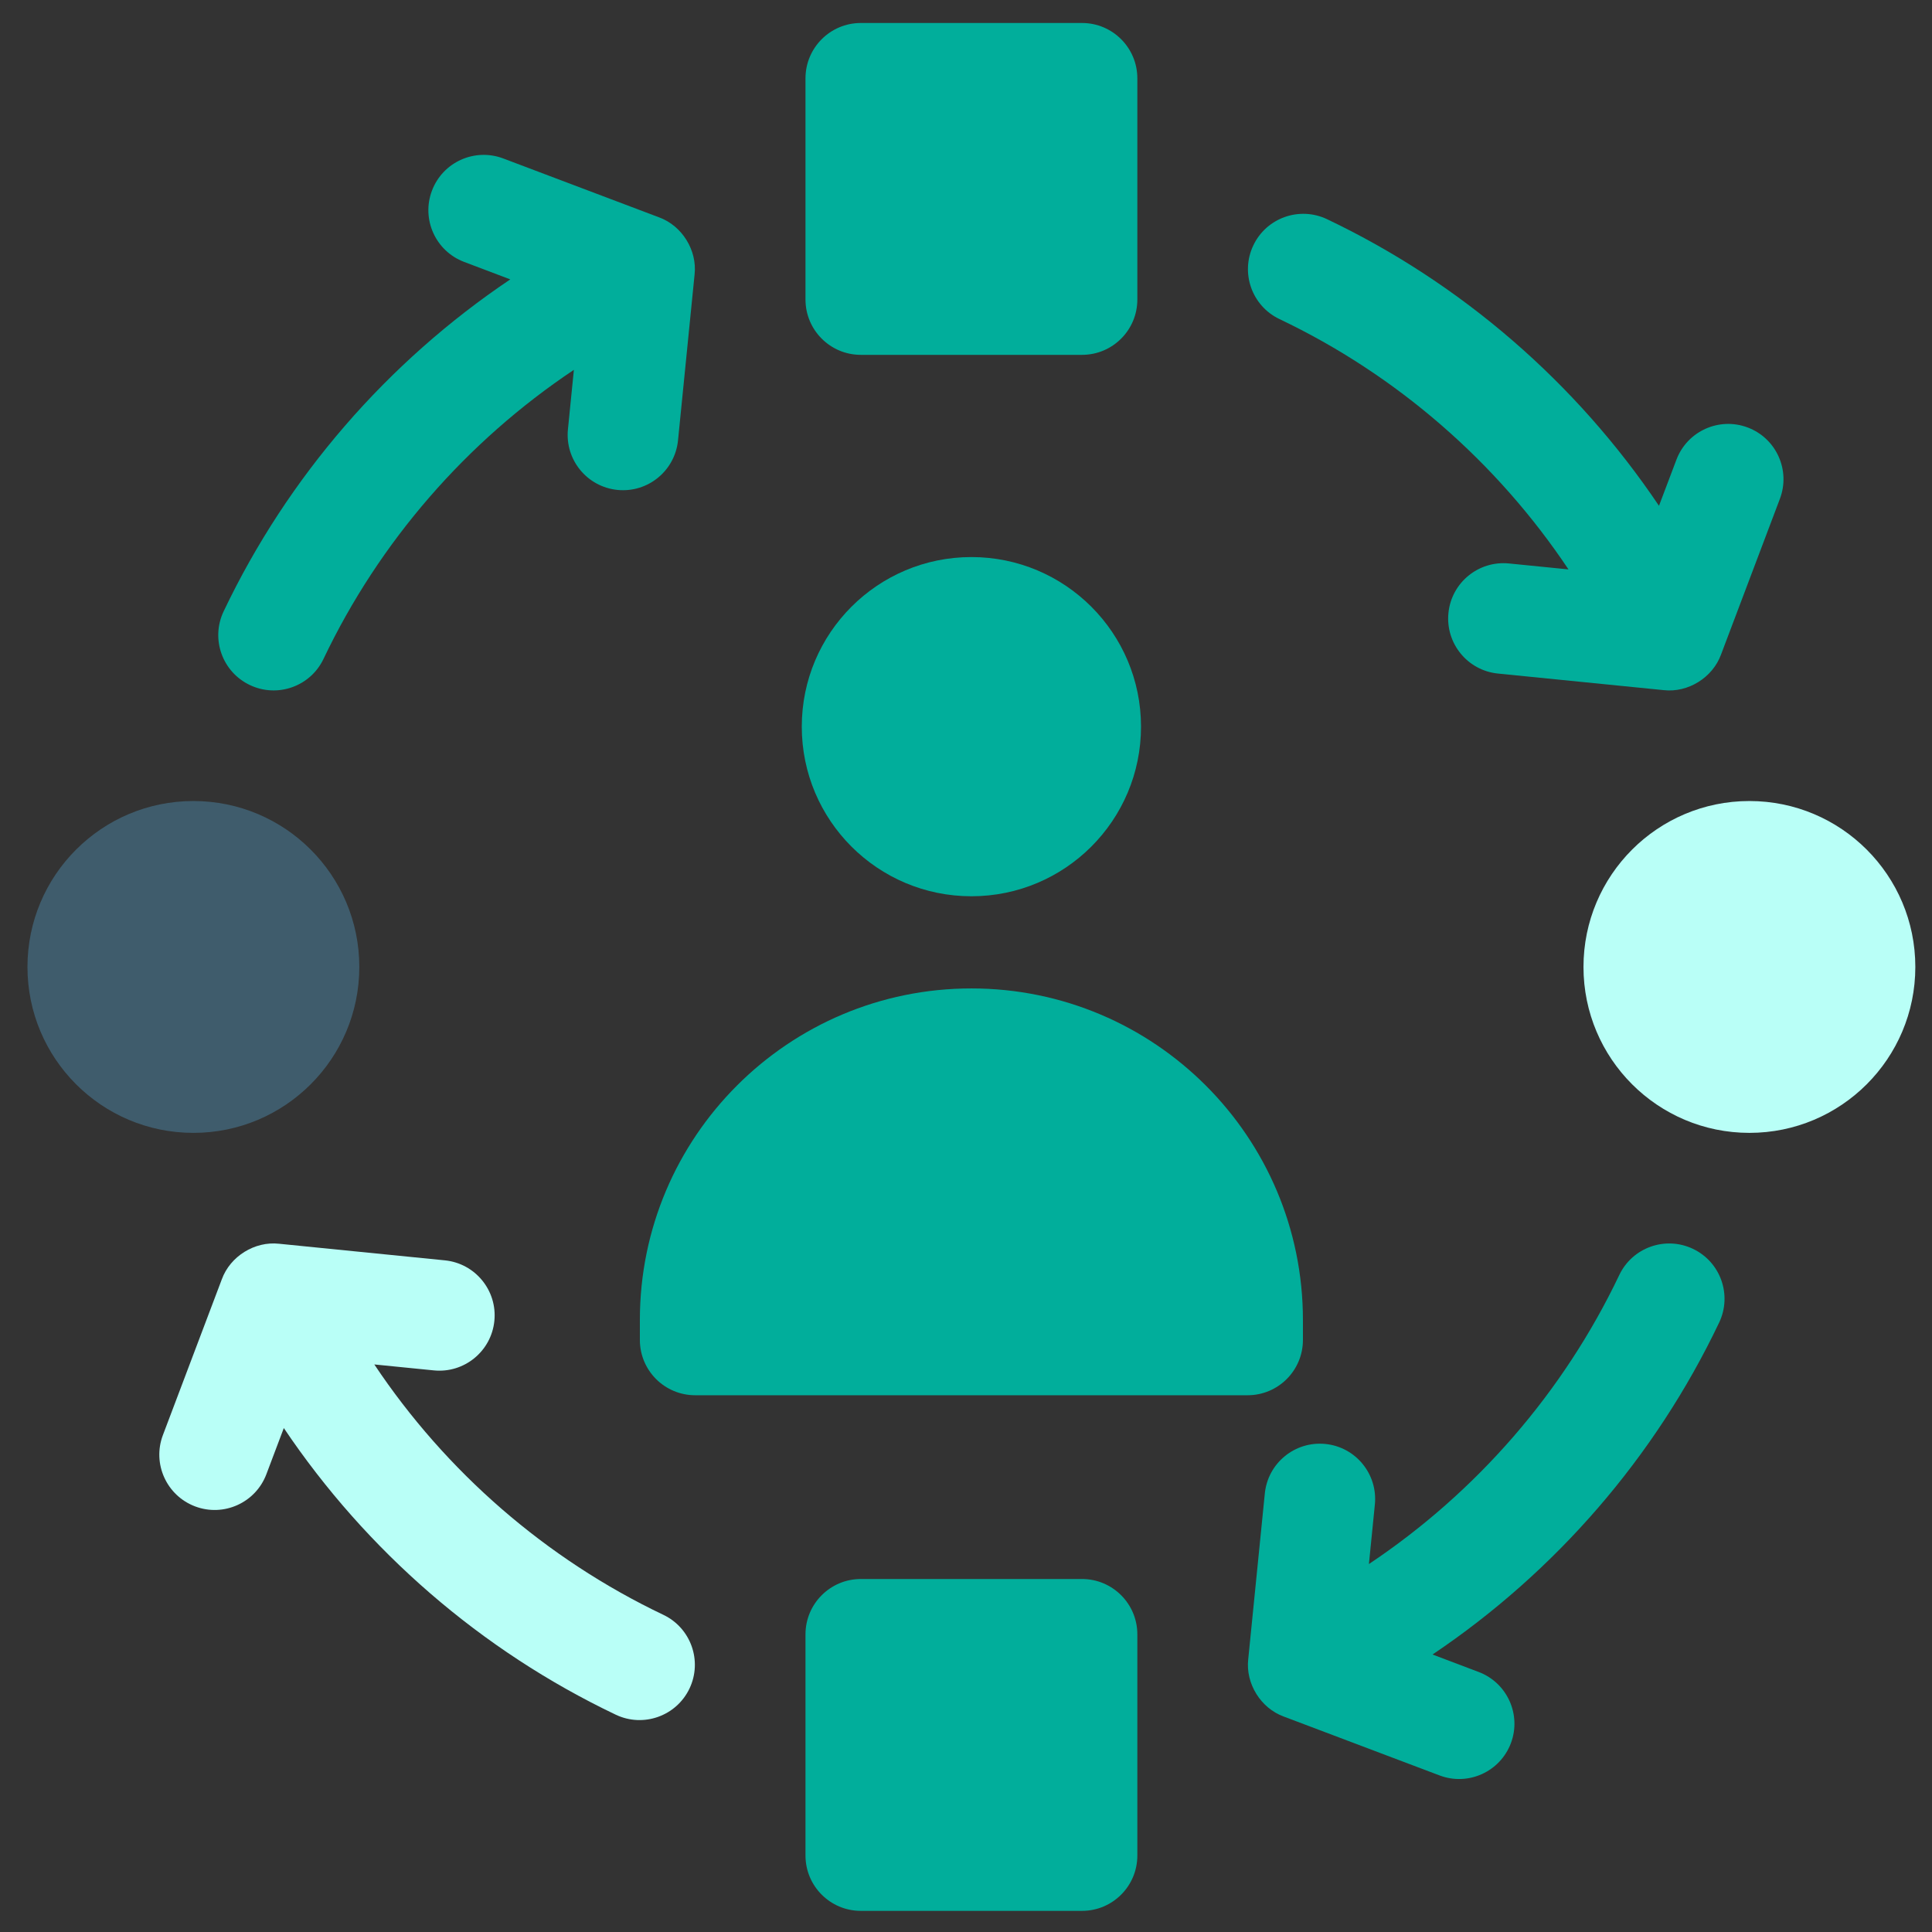 <svg width="51" height="51" viewBox="0 0 51 51" fill="none" xmlns="http://www.w3.org/2000/svg">
<rect x="0" y="0" width="51" height="51" fill="#333333" stroke="none"/>
<path d="M22.723 9.367H28.563C29.369 9.367 30.023 8.713 30.023 7.907V2.067C30.023 1.262 29.369 0.607 28.563 0.607H22.723C21.917 0.607 21.263 1.262 21.263 2.067V7.907C21.263 8.713 21.917 9.367 22.723 9.367Z" fill="#01AE9B"/>
<path d="M46.18 29.905C48.599 29.905 50.56 27.944 50.56 25.525C50.56 23.106 48.599 21.145 46.18 21.145C43.761 21.145 41.8 23.106 41.8 25.525C41.8 27.944 43.761 29.905 46.18 29.905Z" fill="#B9FFF7"/>
<path d="M5.105 29.905C7.524 29.905 9.485 27.944 9.485 25.525C9.485 23.106 7.524 21.145 5.105 21.145C2.686 21.145 0.725 23.106 0.725 25.525C0.725 27.944 2.686 29.905 5.105 29.905Z" fill="#3F5C6C"/>
<path d="M33.775 8.423C36.872 9.897 39.512 12.197 41.404 15.031L39.833 14.874C39.031 14.794 38.315 15.379 38.235 16.182C38.155 16.984 38.74 17.7 39.542 17.78L43.919 18.218C44.56 18.29 45.208 17.887 45.43 17.281L46.985 13.167C47.27 12.412 46.89 11.57 46.136 11.285C45.382 11 44.539 11.38 44.254 12.134L43.793 13.352C41.612 10.109 38.583 7.478 35.031 5.786C34.302 5.44 33.431 5.749 33.085 6.477C32.738 7.205 33.047 8.076 33.775 8.423Z" fill="#01AE9B"/>
<path d="M44.691 32.967C43.963 32.62 43.092 32.929 42.745 33.657C41.27 36.755 38.971 39.394 36.136 41.287L36.293 39.715C36.373 38.913 35.788 38.197 34.986 38.117C34.183 38.037 33.468 38.622 33.388 39.425L32.95 43.801C32.878 44.443 33.281 45.091 33.886 45.312L38.001 46.867C38.755 47.152 39.597 46.772 39.883 46.018C40.168 45.264 39.787 44.421 39.033 44.136L37.815 43.675C41.058 41.495 43.69 38.465 45.381 34.913C45.728 34.184 45.419 33.314 44.691 32.967Z" fill="#01AE9B"/>
<path d="M17.51 42.627C14.413 41.152 11.773 38.853 9.881 36.018L11.453 36.175C12.254 36.255 12.97 35.67 13.05 34.868C13.131 34.066 12.545 33.35 11.743 33.27L7.367 32.832C6.725 32.76 6.077 33.163 5.856 33.769L4.3 37.883C4.015 38.637 4.396 39.48 5.15 39.765C5.904 40.05 6.747 39.67 7.032 38.915L7.492 37.697C9.673 40.941 12.703 43.572 16.255 45.264C16.983 45.61 17.854 45.301 18.201 44.573C18.547 43.845 18.238 42.974 17.51 42.627Z" fill="#B9FFF7"/>
<path d="M6.595 18.083C7.323 18.43 8.194 18.121 8.54 17.393C10.015 14.296 12.315 11.656 15.149 9.763L14.992 11.335C14.912 12.137 15.497 12.852 16.3 12.933C17.102 13.013 17.817 12.428 17.898 11.625L18.335 7.249C18.408 6.608 18.005 5.959 17.399 5.738L13.285 4.183C12.53 3.898 11.688 4.278 11.403 5.032C11.117 5.786 11.498 6.629 12.252 6.914L13.47 7.375C10.227 9.555 7.595 12.585 5.904 16.137C5.557 16.866 5.866 17.736 6.595 18.083Z" fill="#01AE9B"/>
<path d="M25.643 23.659C28.115 23.659 30.12 21.655 30.12 19.182C30.12 16.709 28.115 14.705 25.643 14.705C23.17 14.705 21.165 16.709 21.165 19.182C21.165 21.655 23.17 23.659 25.643 23.659Z" fill="#01AE9B"/>
<path d="M28.563 41.682H22.723C21.917 41.682 21.263 42.337 21.263 43.142V48.982C21.263 49.788 21.917 50.442 22.723 50.442H28.563C29.369 50.442 30.023 49.788 30.023 48.982V43.142C30.023 42.337 29.369 41.682 28.563 41.682Z" fill="#01AE9B"/>
<path d="M34.394 35.371V34.844C34.394 30.01 30.475 26.092 25.643 26.092C20.81 26.092 16.891 30.01 16.891 34.844V35.371C16.891 36.178 17.545 36.831 18.351 36.831H25.643H32.934C33.74 36.831 34.394 36.178 34.394 35.371Z" fill="#01AE9B"/>
</svg>

